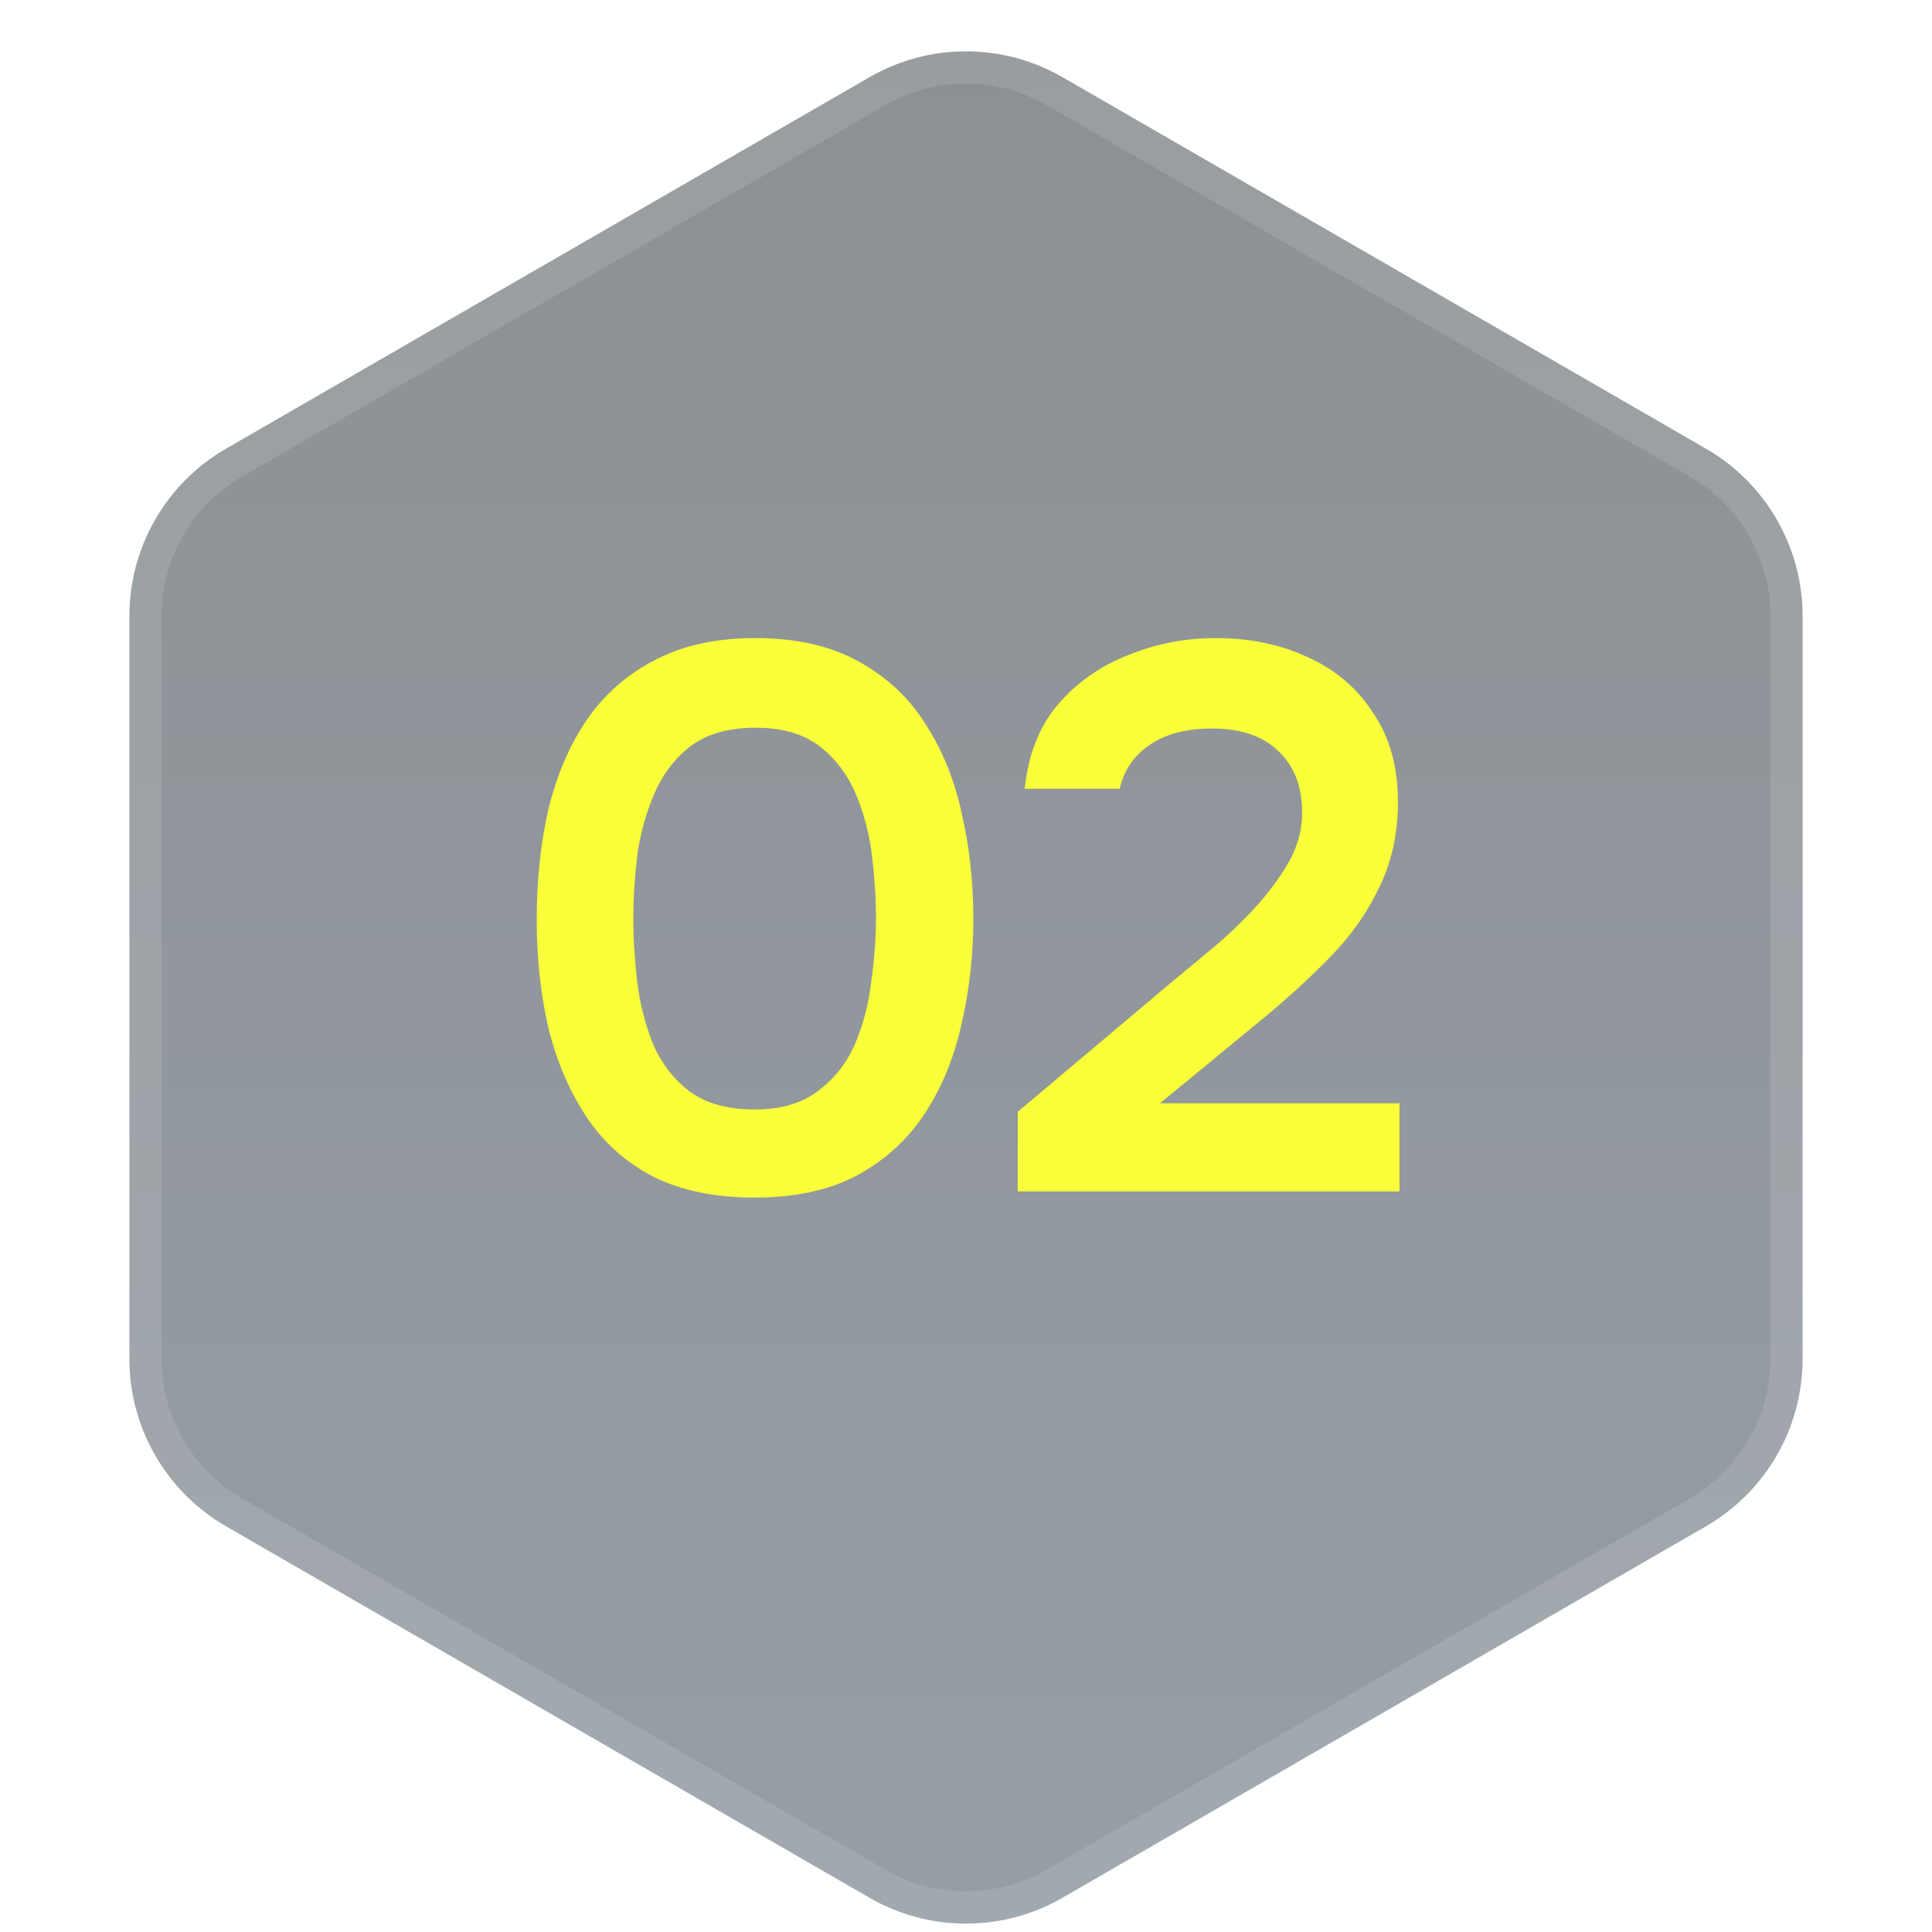 <svg width="60" height="60" viewBox="0 0 60 60" fill="none" xmlns="http://www.w3.org/2000/svg">
<g filter="url(#filter0_bi_208_3)">
<path d="M27 1.732C28.856 0.66 31.144 0.66 33 1.732L52.981 13.268C54.837 14.34 55.981 16.32 55.981 18.464V41.536C55.981 43.679 54.837 45.66 52.981 46.732L33 58.268C31.144 59.34 28.856 59.34 27 58.268L7.019 46.732C5.163 45.66 4.019 43.679 4.019 41.536V18.464C4.019 16.32 5.163 14.34 7.019 13.268L27 1.732Z" fill="url(#paint0_linear_208_3)" fill-opacity="0.5"/>
<path d="M27.25 2.165C28.952 1.183 31.048 1.183 32.75 2.165L52.731 13.701C54.432 14.683 55.481 16.499 55.481 18.464V41.536C55.481 43.501 54.432 45.317 52.731 46.299L32.75 57.835C31.048 58.817 28.952 58.817 27.25 57.835L7.269 46.299C5.568 45.317 4.519 43.501 4.519 41.536V18.464C4.519 16.499 5.568 14.683 7.269 13.701L27.25 2.165Z" stroke="white" stroke-opacity="0.12"/>
</g>
<path d="M23.436 37.192C22.204 37.192 21.156 36.976 20.292 36.544C19.428 36.096 18.732 35.472 18.204 34.672C17.676 33.872 17.284 32.952 17.028 31.912C16.788 30.872 16.668 29.752 16.668 28.552C16.668 27.336 16.788 26.2 17.028 25.144C17.284 24.088 17.676 23.168 18.204 22.384C18.748 21.584 19.452 20.96 20.316 20.512C21.18 20.048 22.228 19.816 23.46 19.816C24.724 19.816 25.788 20.056 26.652 20.536C27.532 21.016 28.228 21.664 28.74 22.48C29.268 23.296 29.644 24.224 29.868 25.264C30.108 26.304 30.228 27.392 30.228 28.528C30.228 29.648 30.108 30.728 29.868 31.768C29.644 32.808 29.268 33.736 28.74 34.552C28.212 35.368 27.508 36.016 26.628 36.496C25.764 36.96 24.7 37.192 23.436 37.192ZM23.436 34.456C24.252 34.456 24.908 34.264 25.404 33.88C25.916 33.496 26.3 33.008 26.556 32.416C26.812 31.808 26.98 31.16 27.06 30.472C27.156 29.784 27.204 29.136 27.204 28.528C27.204 27.92 27.164 27.28 27.084 26.608C27.004 25.92 26.836 25.272 26.58 24.664C26.324 24.056 25.948 23.56 25.452 23.176C24.956 22.792 24.292 22.6 23.46 22.6C22.628 22.6 21.956 22.792 21.444 23.176C20.948 23.56 20.572 24.056 20.316 24.664C20.06 25.256 19.884 25.896 19.788 26.584C19.708 27.272 19.668 27.92 19.668 28.528C19.668 29.136 19.708 29.784 19.788 30.472C19.868 31.144 20.028 31.784 20.268 32.392C20.524 33 20.9 33.496 21.396 33.88C21.908 34.264 22.588 34.456 23.436 34.456ZM31.607 37V34.528L36.335 30.544C36.719 30.224 37.143 29.872 37.607 29.488C38.071 29.104 38.511 28.688 38.927 28.24C39.359 27.776 39.719 27.296 40.007 26.8C40.295 26.304 40.439 25.784 40.439 25.24C40.439 24.424 40.191 23.784 39.695 23.32C39.215 22.856 38.527 22.624 37.631 22.624C36.847 22.624 36.207 22.792 35.711 23.128C35.215 23.464 34.903 23.92 34.775 24.496H31.823C31.935 23.424 32.279 22.552 32.855 21.88C33.447 21.192 34.175 20.68 35.039 20.344C35.903 19.992 36.807 19.816 37.751 19.816C38.823 19.816 39.783 20.016 40.631 20.416C41.479 20.8 42.151 21.376 42.647 22.144C43.159 22.896 43.415 23.816 43.415 24.904C43.415 25.88 43.223 26.76 42.839 27.544C42.471 28.328 41.967 29.048 41.327 29.704C40.703 30.344 40.015 30.976 39.263 31.6L36.023 34.264H43.463V37H31.607Z" fill="#F9FF38"/>
<defs>
<filter id="filter0_bi_208_3" x="-2.68" y="-5.772" width="65.361" height="71.544" filterUnits="userSpaceOnUse" color-interpolation-filters="sRGB">
<feFlood flood-opacity="0" result="BackgroundImageFix"/>
<feGaussianBlur in="BackgroundImageFix" stdDeviation="3.35"/>
<feComposite in2="SourceAlpha" operator="in" result="effect1_backgroundBlur_208_3"/>
<feBlend mode="normal" in="SourceGraphic" in2="effect1_backgroundBlur_208_3" result="shape"/>
<feColorMatrix in="SourceAlpha" type="matrix" values="0 0 0 0 0 0 0 0 0 0 0 0 0 0 0 0 0 0 127 0" result="hardAlpha"/>
<feOffset dy="0.667"/>
<feGaussianBlur stdDeviation="0.333"/>
<feComposite in2="hardAlpha" operator="arithmetic" k2="-1" k3="1"/>
<feColorMatrix type="matrix" values="0 0 0 0 1 0 0 0 0 1 0 0 0 0 1 0 0 0 0.12 0"/>
<feBlend mode="normal" in2="shape" result="effect2_innerShadow_208_3"/>
</filter>
<linearGradient id="paint0_linear_208_3" x1="30" y1="0" x2="30" y2="60" gradientUnits="userSpaceOnUse">
<stop stop-color="#1A2228"/>
<stop offset="1" stop-color="#2D3E4E"/>
</linearGradient>
</defs>
</svg>
